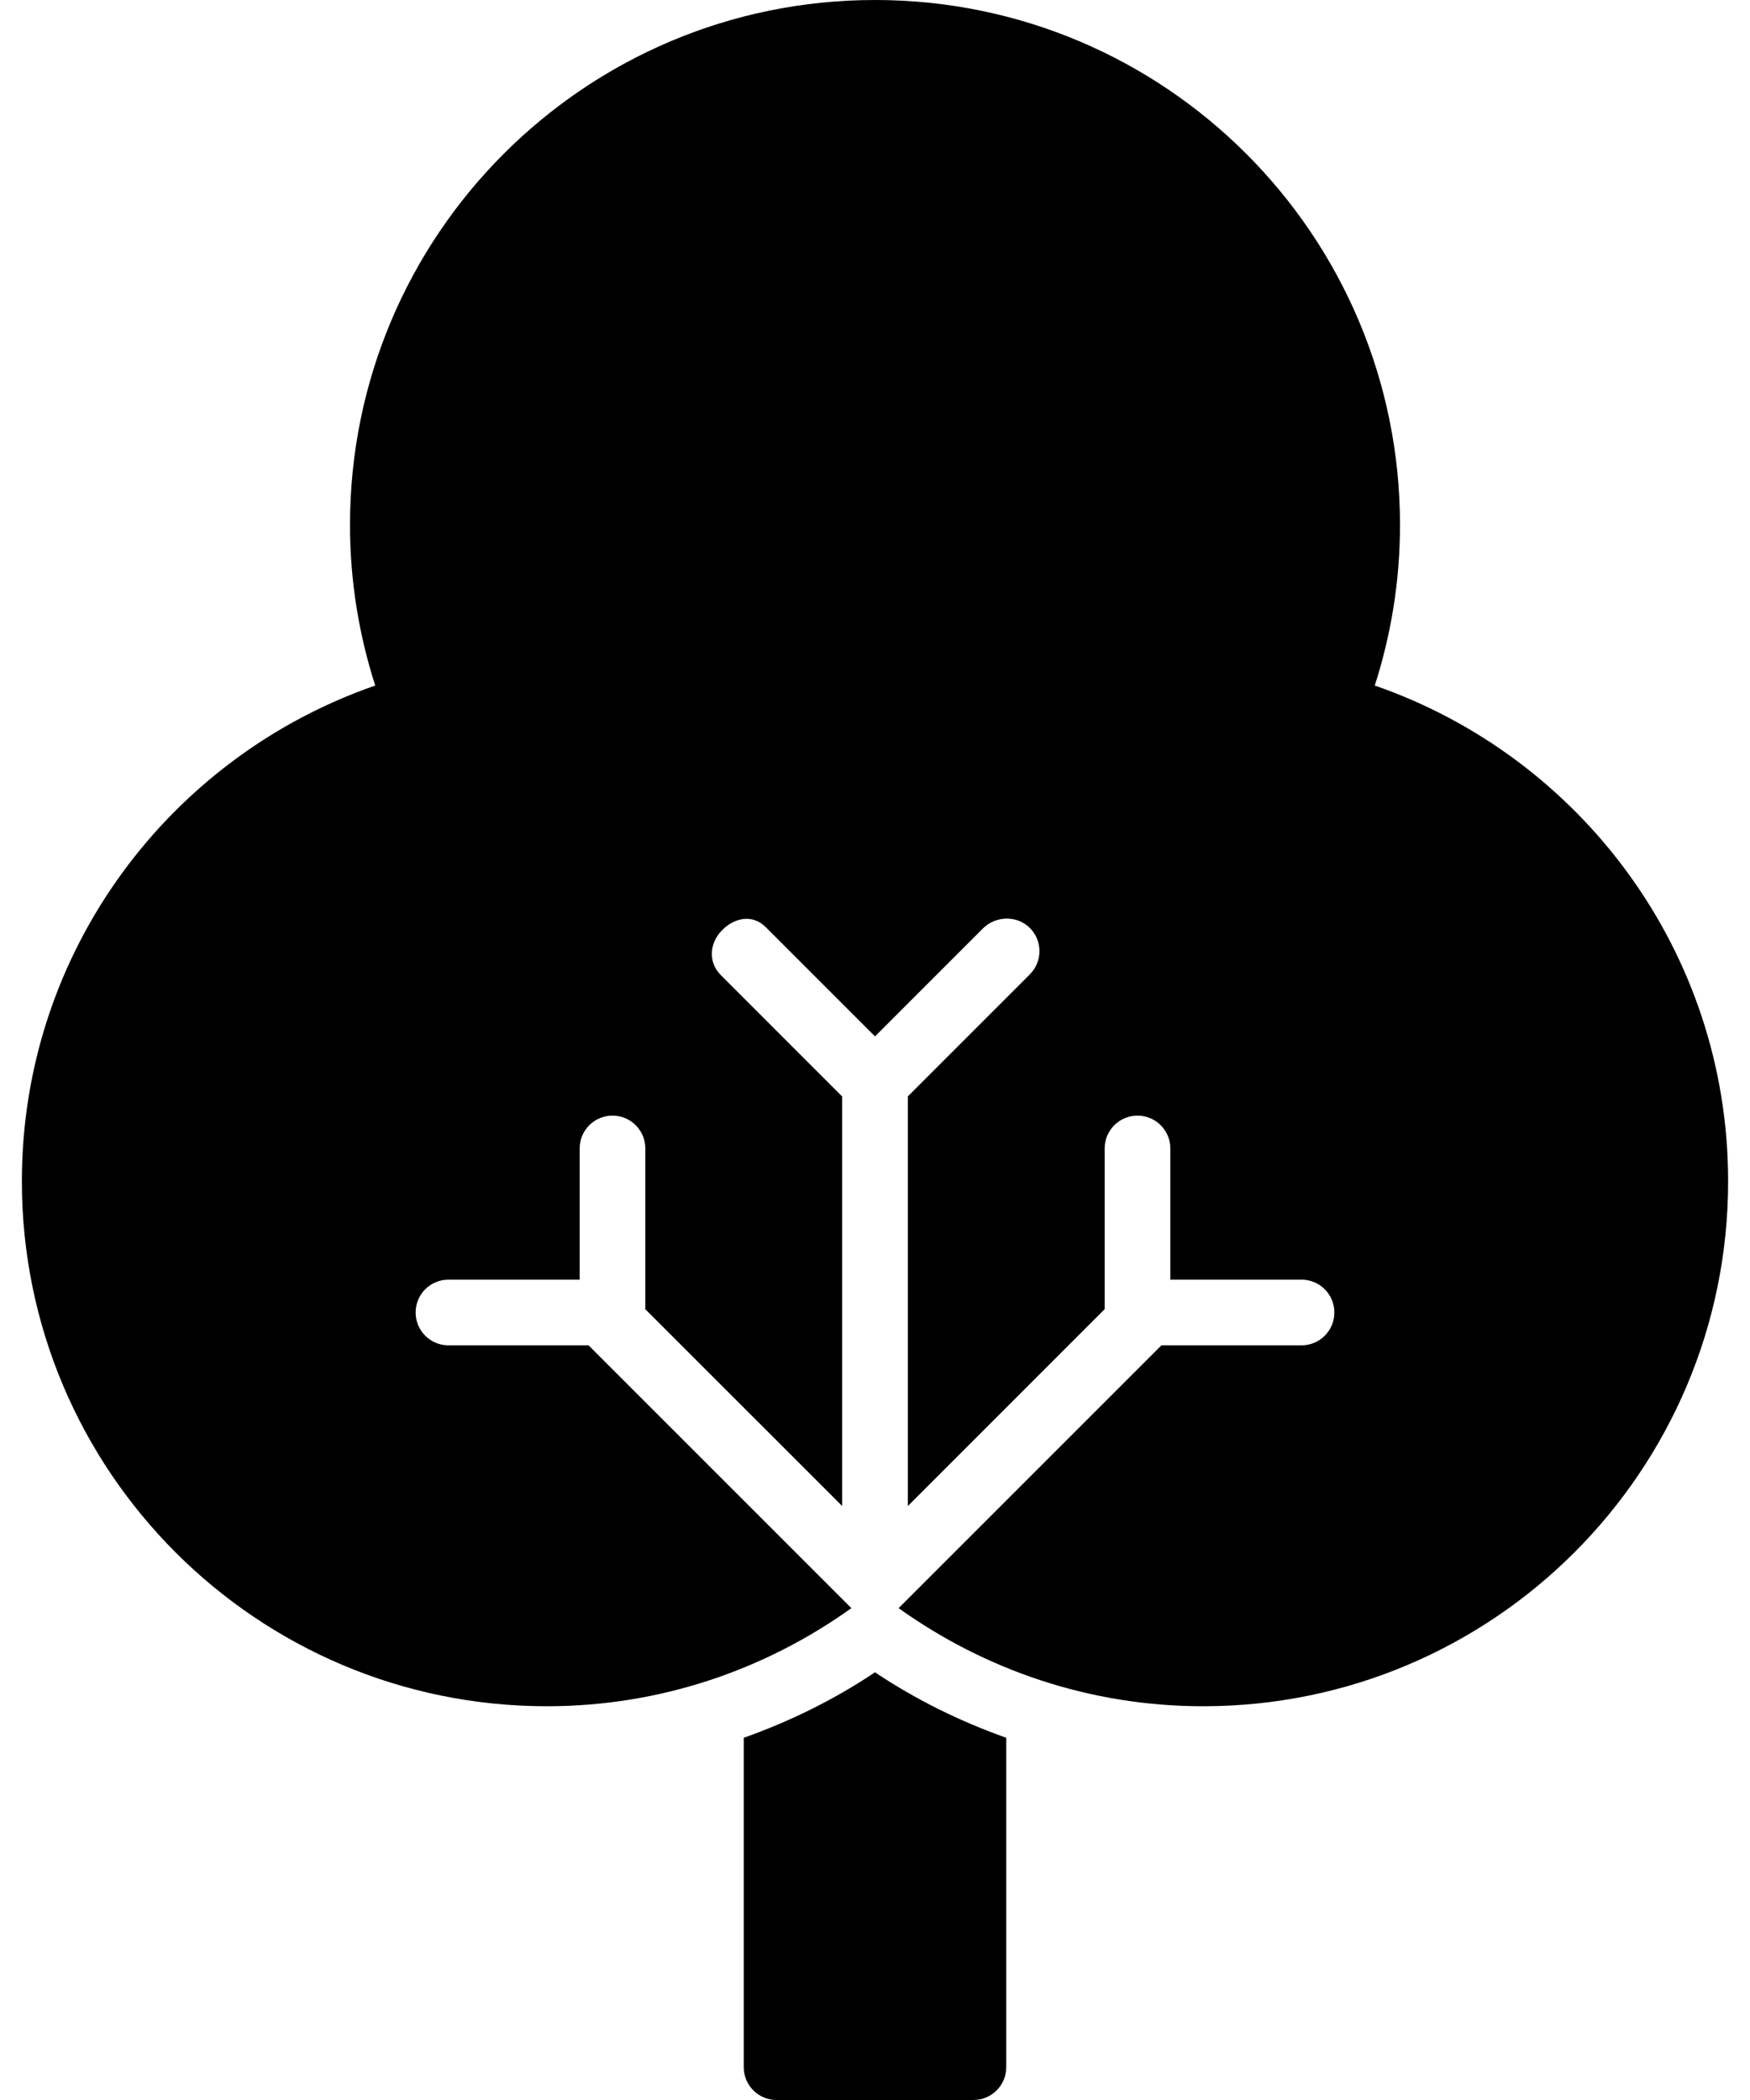 <svg width="50" height="60" viewBox="0 0 50 60" fill="none" xmlns="http://www.w3.org/2000/svg">
<path d="M39.279 19.587C39.744 18.141 40 16.6 40 15C40 6.716 33.285 0 25 0C16.715 0 10 6.716 10 15C10 16.6 10.256 18.141 10.721 19.587C4.848 21.621 0.625 27.186 0.625 33.75C0.625 42.034 7.34 48.75 15.625 48.75C18.873 48.75 21.87 47.703 24.325 45.947L16.816 38.438H12.812C12.294 38.438 11.875 38.018 11.875 37.5C11.875 36.982 12.294 36.562 12.812 36.562H16.562V32.812C16.562 32.294 16.982 31.875 17.5 31.875C18.018 31.875 18.438 32.294 18.438 32.812V37.407L24.062 43.029V31.328L20.594 27.859C20.227 27.492 20.267 26.94 20.635 26.573C21.002 26.206 21.511 26.122 21.876 26.488L25 29.612L28.084 26.527C28.451 26.161 29.058 26.148 29.424 26.513C29.791 26.879 29.79 27.473 29.423 27.84L25.938 31.326V43.03L31.562 37.404V32.812C31.562 32.294 31.982 31.875 32.5 31.875C33.018 31.875 33.438 32.294 33.438 32.812V36.562H37.188C37.706 36.562 38.125 36.982 38.125 37.5C38.125 38.018 37.706 38.438 37.188 38.438H33.184L25.675 45.947C28.131 47.703 31.127 48.75 34.375 48.75C42.66 48.75 49.375 42.034 49.375 33.75C49.375 27.186 45.152 21.621 39.279 19.587Z" fill="black"/>
<path d="M21.25 49.651V59.062C21.25 59.581 21.669 60 22.188 60H27.812C28.331 60 28.75 59.581 28.75 59.062V49.651C27.417 49.178 26.155 48.554 25 47.78C23.845 48.554 22.583 49.178 21.25 49.651Z" fill="black"/>
</svg>
